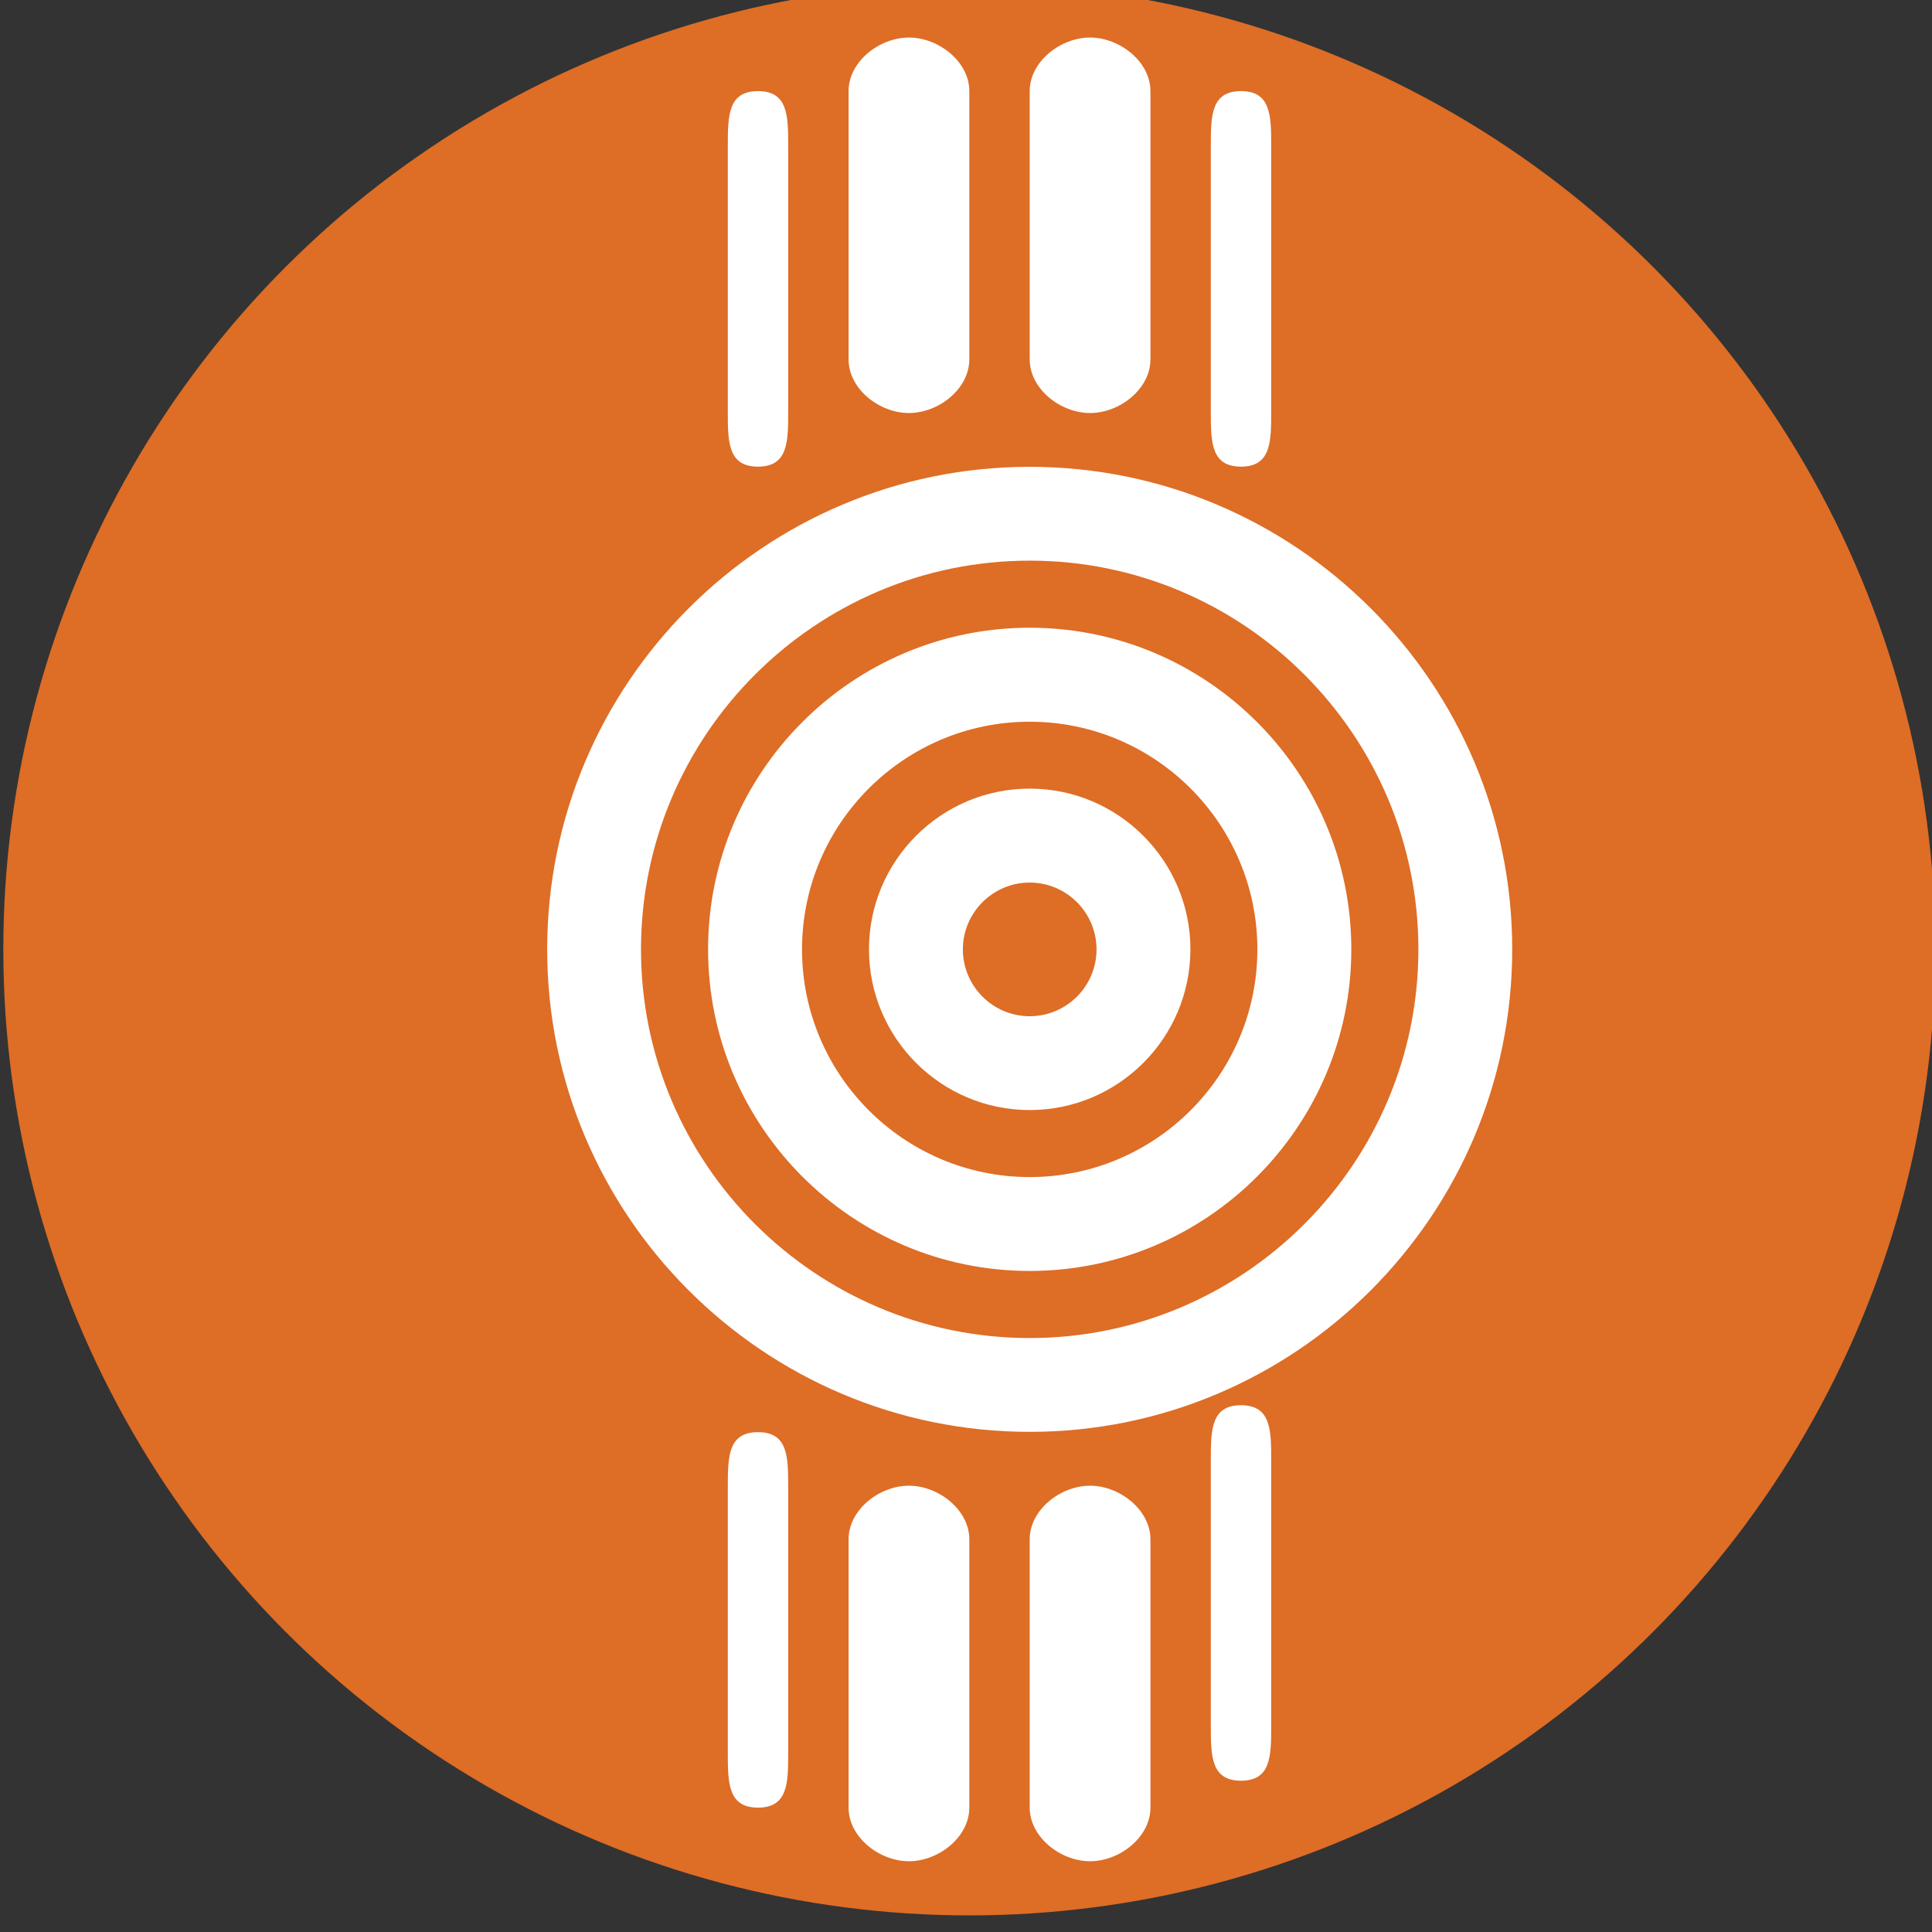 <svg version="1.1" id="aboriginal_communities" xmlns="http://www.w3.org/2000/svg" xmlns:xlink="http://www.w3.org/1999/xlink"
	 x="0px" y="0px" width="32px" height="32px" viewBox="0 0 32 32" style="enable-background:new 0 0 32 32;" xml:space="preserve">
<rect x="0" y="0" width="32" height="32" fill="#333333" stroke="none"/>
<style type="text/css">
<![CDATA[
	.st0{fill:#FFFFFF;}
	.st1{fill:#DE6D26;}
]]>
</style>
<circle class="st1" cx="16.055" cy="15.725" r="16"/>
<g>
	<path class="st0" d="M17.055,13.062c-1.468,0-2.662,1.194-2.662,2.662s1.194,2.662,2.662,2.662s2.662-1.194,2.662-2.662
		S18.522,13.062,17.055,13.062z M17.055,16.832c-0.61,0-1.107-0.497-1.107-1.107s0.497-1.107,1.107-1.107s1.107,0.497,1.107,1.107
		S17.665,16.832,17.055,16.832z"/>
	<path class="st0" d="M17.055,10.397c-2.938,0-5.327,2.39-5.327,5.327s2.39,5.327,5.327,5.327s5.327-2.39,5.327-5.327
		S19.992,10.397,17.055,10.397z M17.055,19.496c-2.08,0-3.771-1.691-3.771-3.771s1.691-3.771,3.771-3.771s3.771,1.691,3.771,3.771
		S19.135,19.496,17.055,19.496z"/>
	<path class="st0" d="M17.055,7.732c-4.407,0-7.992,3.585-7.992,7.992s3.585,7.992,7.992,7.992s7.992-3.585,7.992-7.992
		S21.462,7.732,17.055,7.732z M17.055,22.162c-3.549,0-6.438-2.889-6.438-6.438s2.889-6.438,6.438-6.438s6.438,2.889,6.438,6.438
		S20.604,22.162,17.055,22.162z"/>
	<path class="st0" d="M12.555,7.729c0.49,0,0.5-0.398,0.5-0.888V2.398c0-0.49-0.01-0.889-0.5-0.889s-0.5,0.398-0.5,0.889v4.442
		C12.055,7.331,12.064,7.729,12.555,7.729z"/>
	<path class="st0" d="M15.055,6.841c0.49,0,1-0.398,1-0.889V1.51c0-0.49-0.51-0.888-1-0.888c-0.491,0-1,0.398-1,0.888v4.442
		C14.055,6.442,14.563,6.841,15.055,6.841z"/>
	<path class="st0" d="M18.055,6.841c0.49,0,1-0.398,1-0.889V1.51c0-0.49-0.51-0.888-1-0.888s-1,0.398-1,0.888v4.442
		C17.055,6.442,17.564,6.841,18.055,6.841z"/>
	<path class="st0" d="M20.555,7.729c0.49,0,0.5-0.398,0.5-0.888V2.398c0-0.49-0.01-0.889-0.5-0.889s-0.5,0.398-0.5,0.889v4.442
		C20.055,7.331,20.064,7.729,20.555,7.729z"/>
	<path class="st0" d="M20.555,23.275c-0.49,0-0.5,0.398-0.5,0.889v4.442c0,0.491,0.01,0.888,0.5,0.888s0.5-0.396,0.5-0.888v-4.442
		C21.055,23.674,21.045,23.275,20.555,23.275z"/>
	<path class="st0" d="M18.055,24.608c-0.49,0-1,0.398-1,0.889v4.442c0,0.49,0.51,0.889,1,0.889s1-0.398,1-0.889v-4.442
		C19.055,25.007,18.545,24.608,18.055,24.608z"/>
	<path class="st0" d="M15.055,24.608c-0.491,0-1,0.398-1,0.889v4.442c0,0.49,0.509,0.889,1,0.889c0.49,0,1-0.398,1-0.889v-4.442
		C16.055,25.007,15.545,24.608,15.055,24.608z"/>
	<path class="st0" d="M12.555,23.721c-0.49,0-0.5,0.397-0.5,0.888v4.442c0,0.49,0.01,0.889,0.5,0.889s0.5-0.398,0.5-0.889v-4.442
		C13.055,24.118,13.045,23.721,12.555,23.721z"/>
</g>
</svg>
